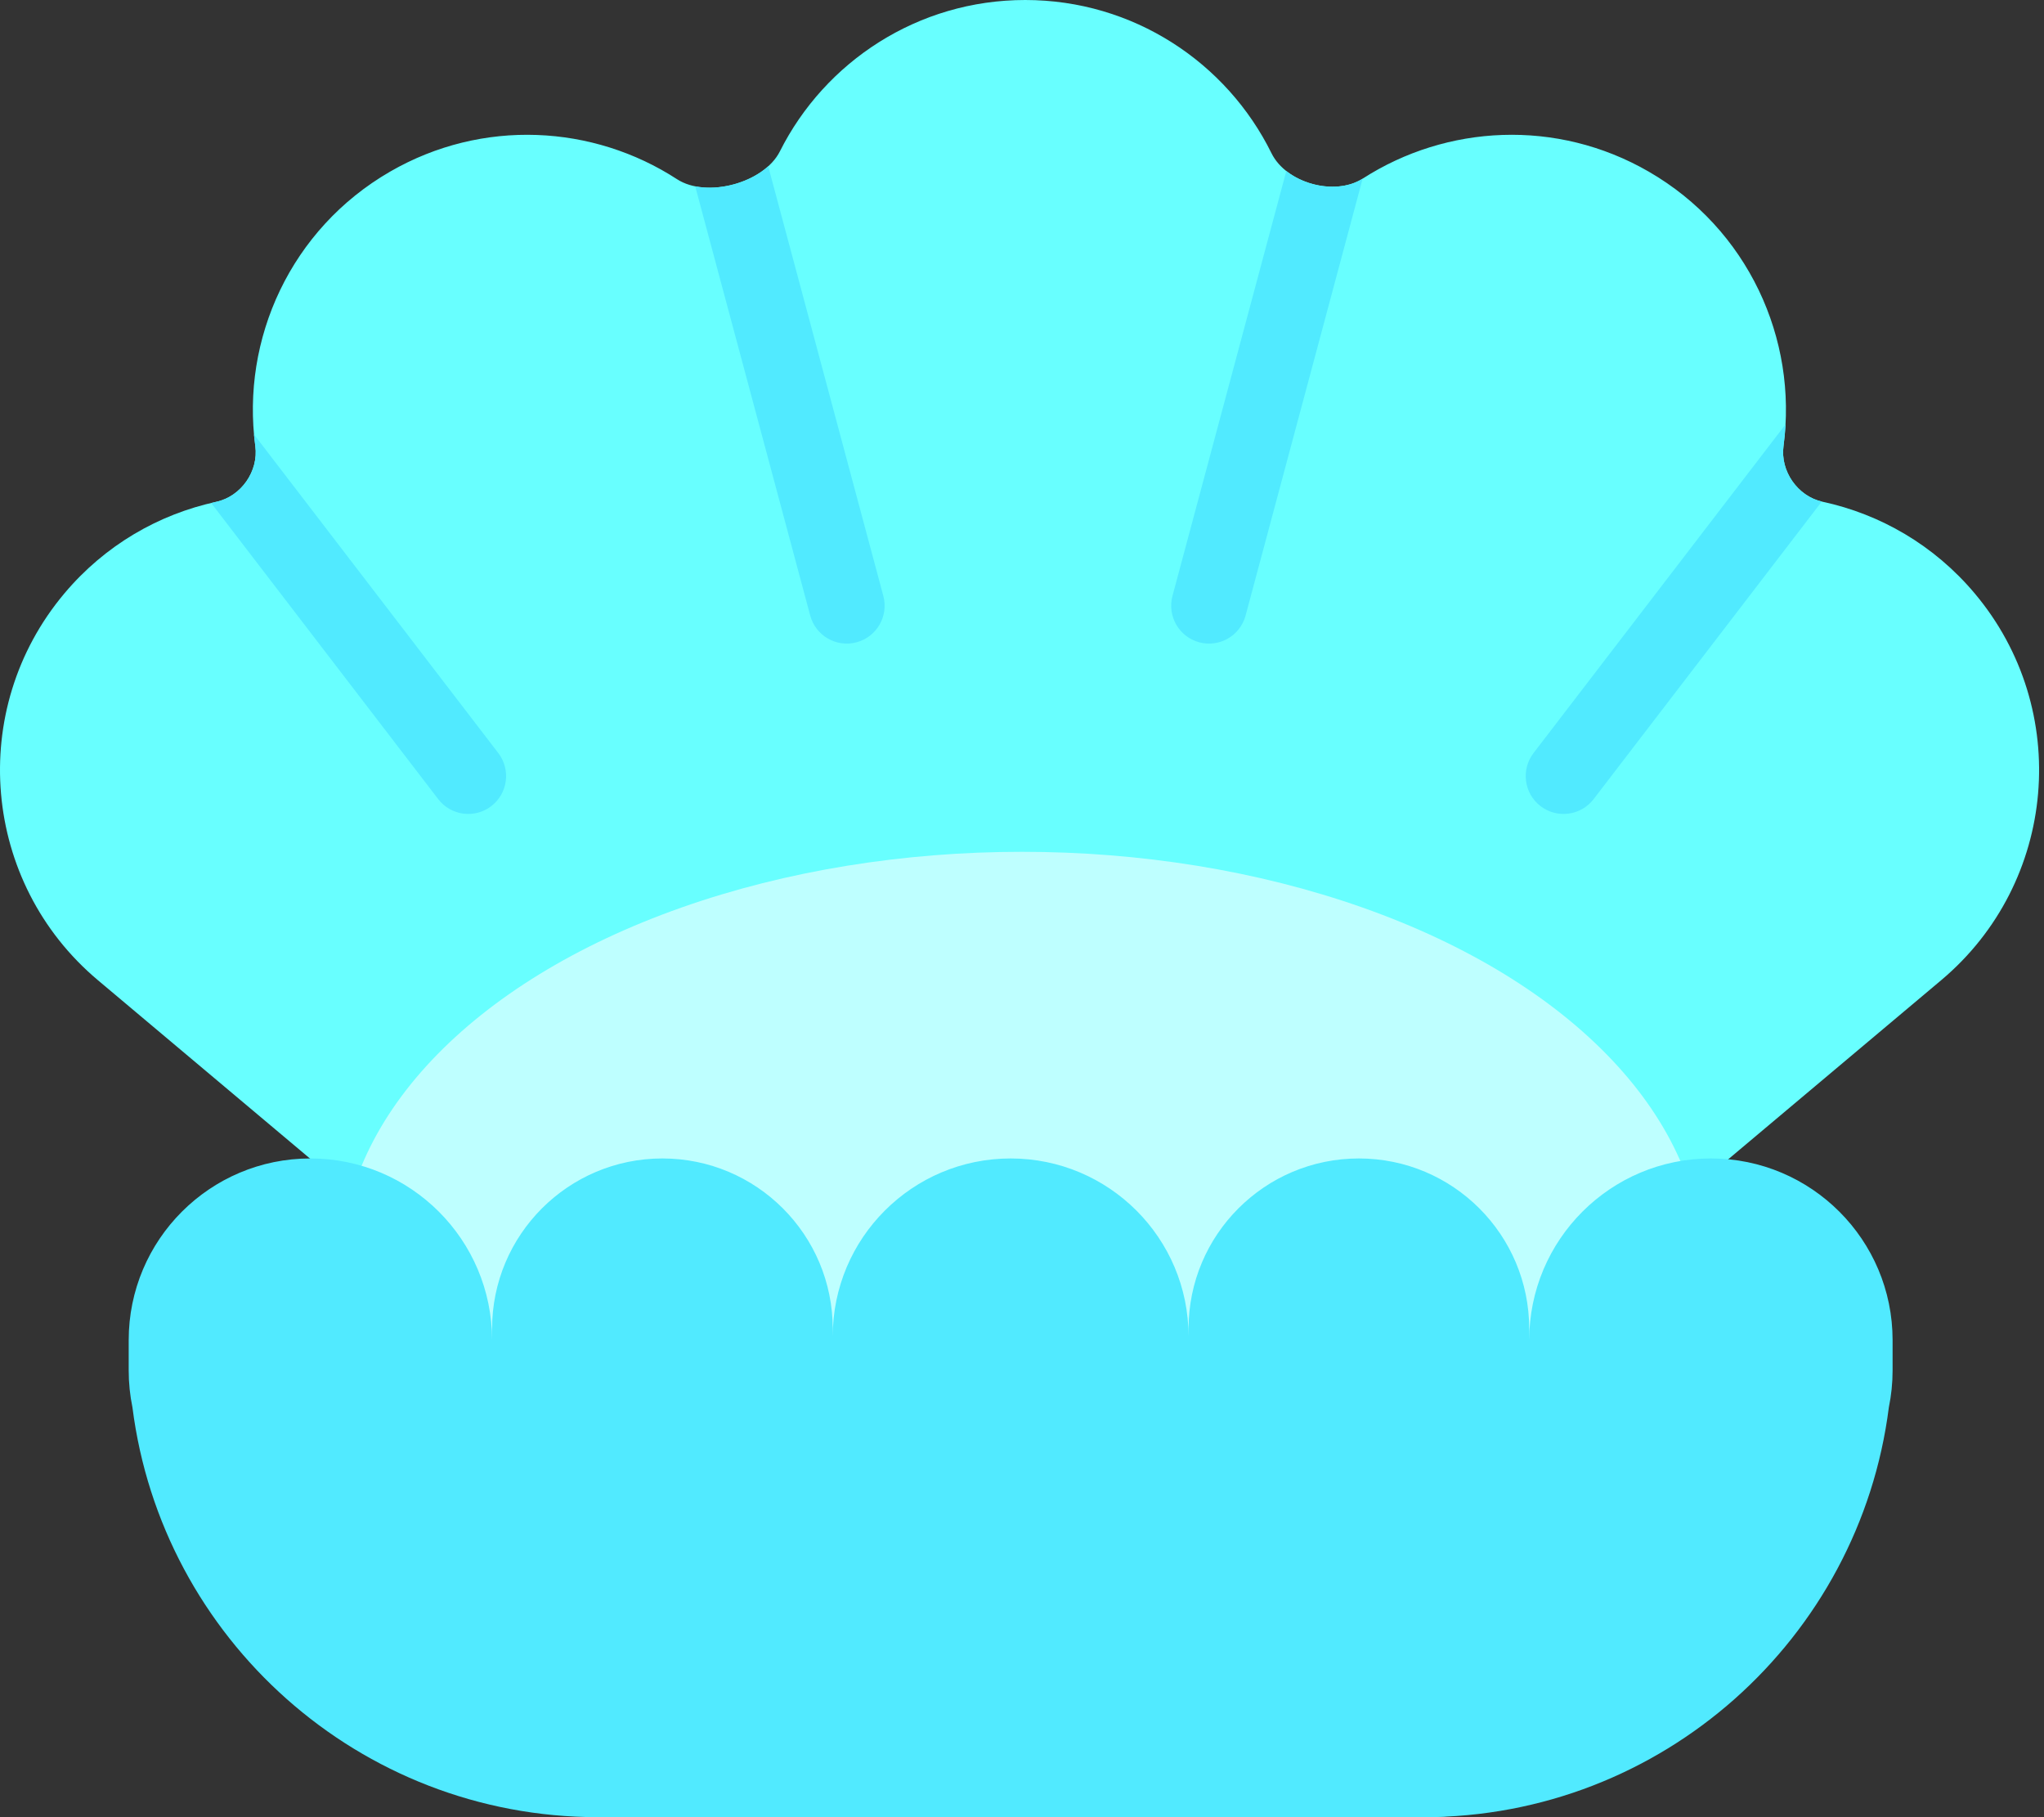 <svg width="270" height="240" viewBox="0 0 270 240" fill="none" xmlns="http://www.w3.org/2000/svg">
<rect x="0" y="0" width="270" height="240" fill="#333333" stroke="none"/>
<path d="M188.103 240C206.742 240 221.853 224.89 221.853 206.25C221.853 195.341 216.677 185.641 208.648 179.472C205.718 177.22 205.083 172.618 207.912 170.24L256.43 129.449C271.754 116.566 273.732 93.699 260.849 78.375C255.467 71.973 248.342 67.901 240.754 66.267C237.475 65.562 235.144 62.234 235.591 58.91C237.494 44.774 230.901 30.239 217.783 22.665C205.615 15.64 191.068 16.471 180.014 23.583C176.311 25.966 169.906 24.19 167.958 20.24C162.046 8.249 149.7 1.65066e-05 135.426 1.52588e-05C121.251 1.40196e-05 108.976 8.136 103.017 19.993C100.918 24.17 93.356 26.218 89.437 23.671C78.366 16.478 63.75 15.612 51.533 22.665C38.412 30.24 31.819 44.779 33.725 58.918C34.173 62.24 31.846 65.566 28.57 66.274C20.992 67.911 13.879 71.981 8.504 78.375C-4.379 93.699 -2.401 116.566 12.923 129.449L62.362 171.015C65.126 173.338 64.591 177.796 61.792 180.078C54.201 186.266 49.353 195.692 49.353 206.25C49.353 224.89 64.463 240 83.103 240H188.103Z" fill="#68FFFF"/>
<path d="M27.891 66.427L57.885 105.543C59.565 107.734 62.704 108.148 64.895 106.468C67.087 104.787 67.501 101.649 65.82 99.457L33.551 57.375C33.598 57.89 33.656 58.404 33.725 58.918C34.173 62.24 31.846 65.566 28.57 66.274C28.343 66.323 28.116 66.374 27.891 66.427Z" fill="#51EAFF"/>
<path d="M91.835 24.61L107.023 81.294C107.738 83.962 110.479 85.544 113.147 84.83C115.814 84.115 117.397 81.373 116.682 78.706L101.478 21.963C99.068 24.141 95.028 25.247 91.835 24.61Z" fill="#51EAFF"/>
<path d="M169.913 22.589L154.877 78.706C154.162 81.373 155.745 84.115 158.412 84.83C161.079 85.544 163.821 83.962 164.536 81.294L179.996 23.595C177.141 25.418 172.693 24.781 169.913 22.589Z" fill="#51EAFF"/>
<path d="M235.861 56.045L202.571 99.457C200.891 101.649 201.305 104.787 203.496 106.468C205.688 108.148 208.826 107.734 210.507 105.543L240.643 66.243C237.422 65.487 235.149 62.197 235.591 58.91C235.72 57.956 235.809 57 235.861 56.045Z" fill="#51EAFF"/>
<ellipse cx="135" cy="167.5" rx="90" ry="55" fill="#BEFFFF"/>
<path d="M41 153C54.255 153 65 163.745 65 177L65 175.5C65 163.074 75.074 153 87.5 153C99.926 153 110 163.074 110 175.5V176.5C110 163.521 120.521 153 133.5 153C146.479 153 157 163.521 157 176.5V175.5C157 163.074 167.074 153 179.5 153C191.926 153 202 163.074 202 175.5V177C202 163.745 212.745 153 226 153C239.255 153 250 163.745 250 177V181C250 182.67 249.829 184.3 249.505 185.874C245.636 216.398 219.574 240 188 240H79C47.426 240 21.364 216.398 17.495 185.874C17.171 184.3 17 182.67 17 181L17 178.017C17 178.012 17 178.006 17 178L17 177C17 163.745 27.745 153 41 153Z" fill="#51EAFF"/>
</svg>
